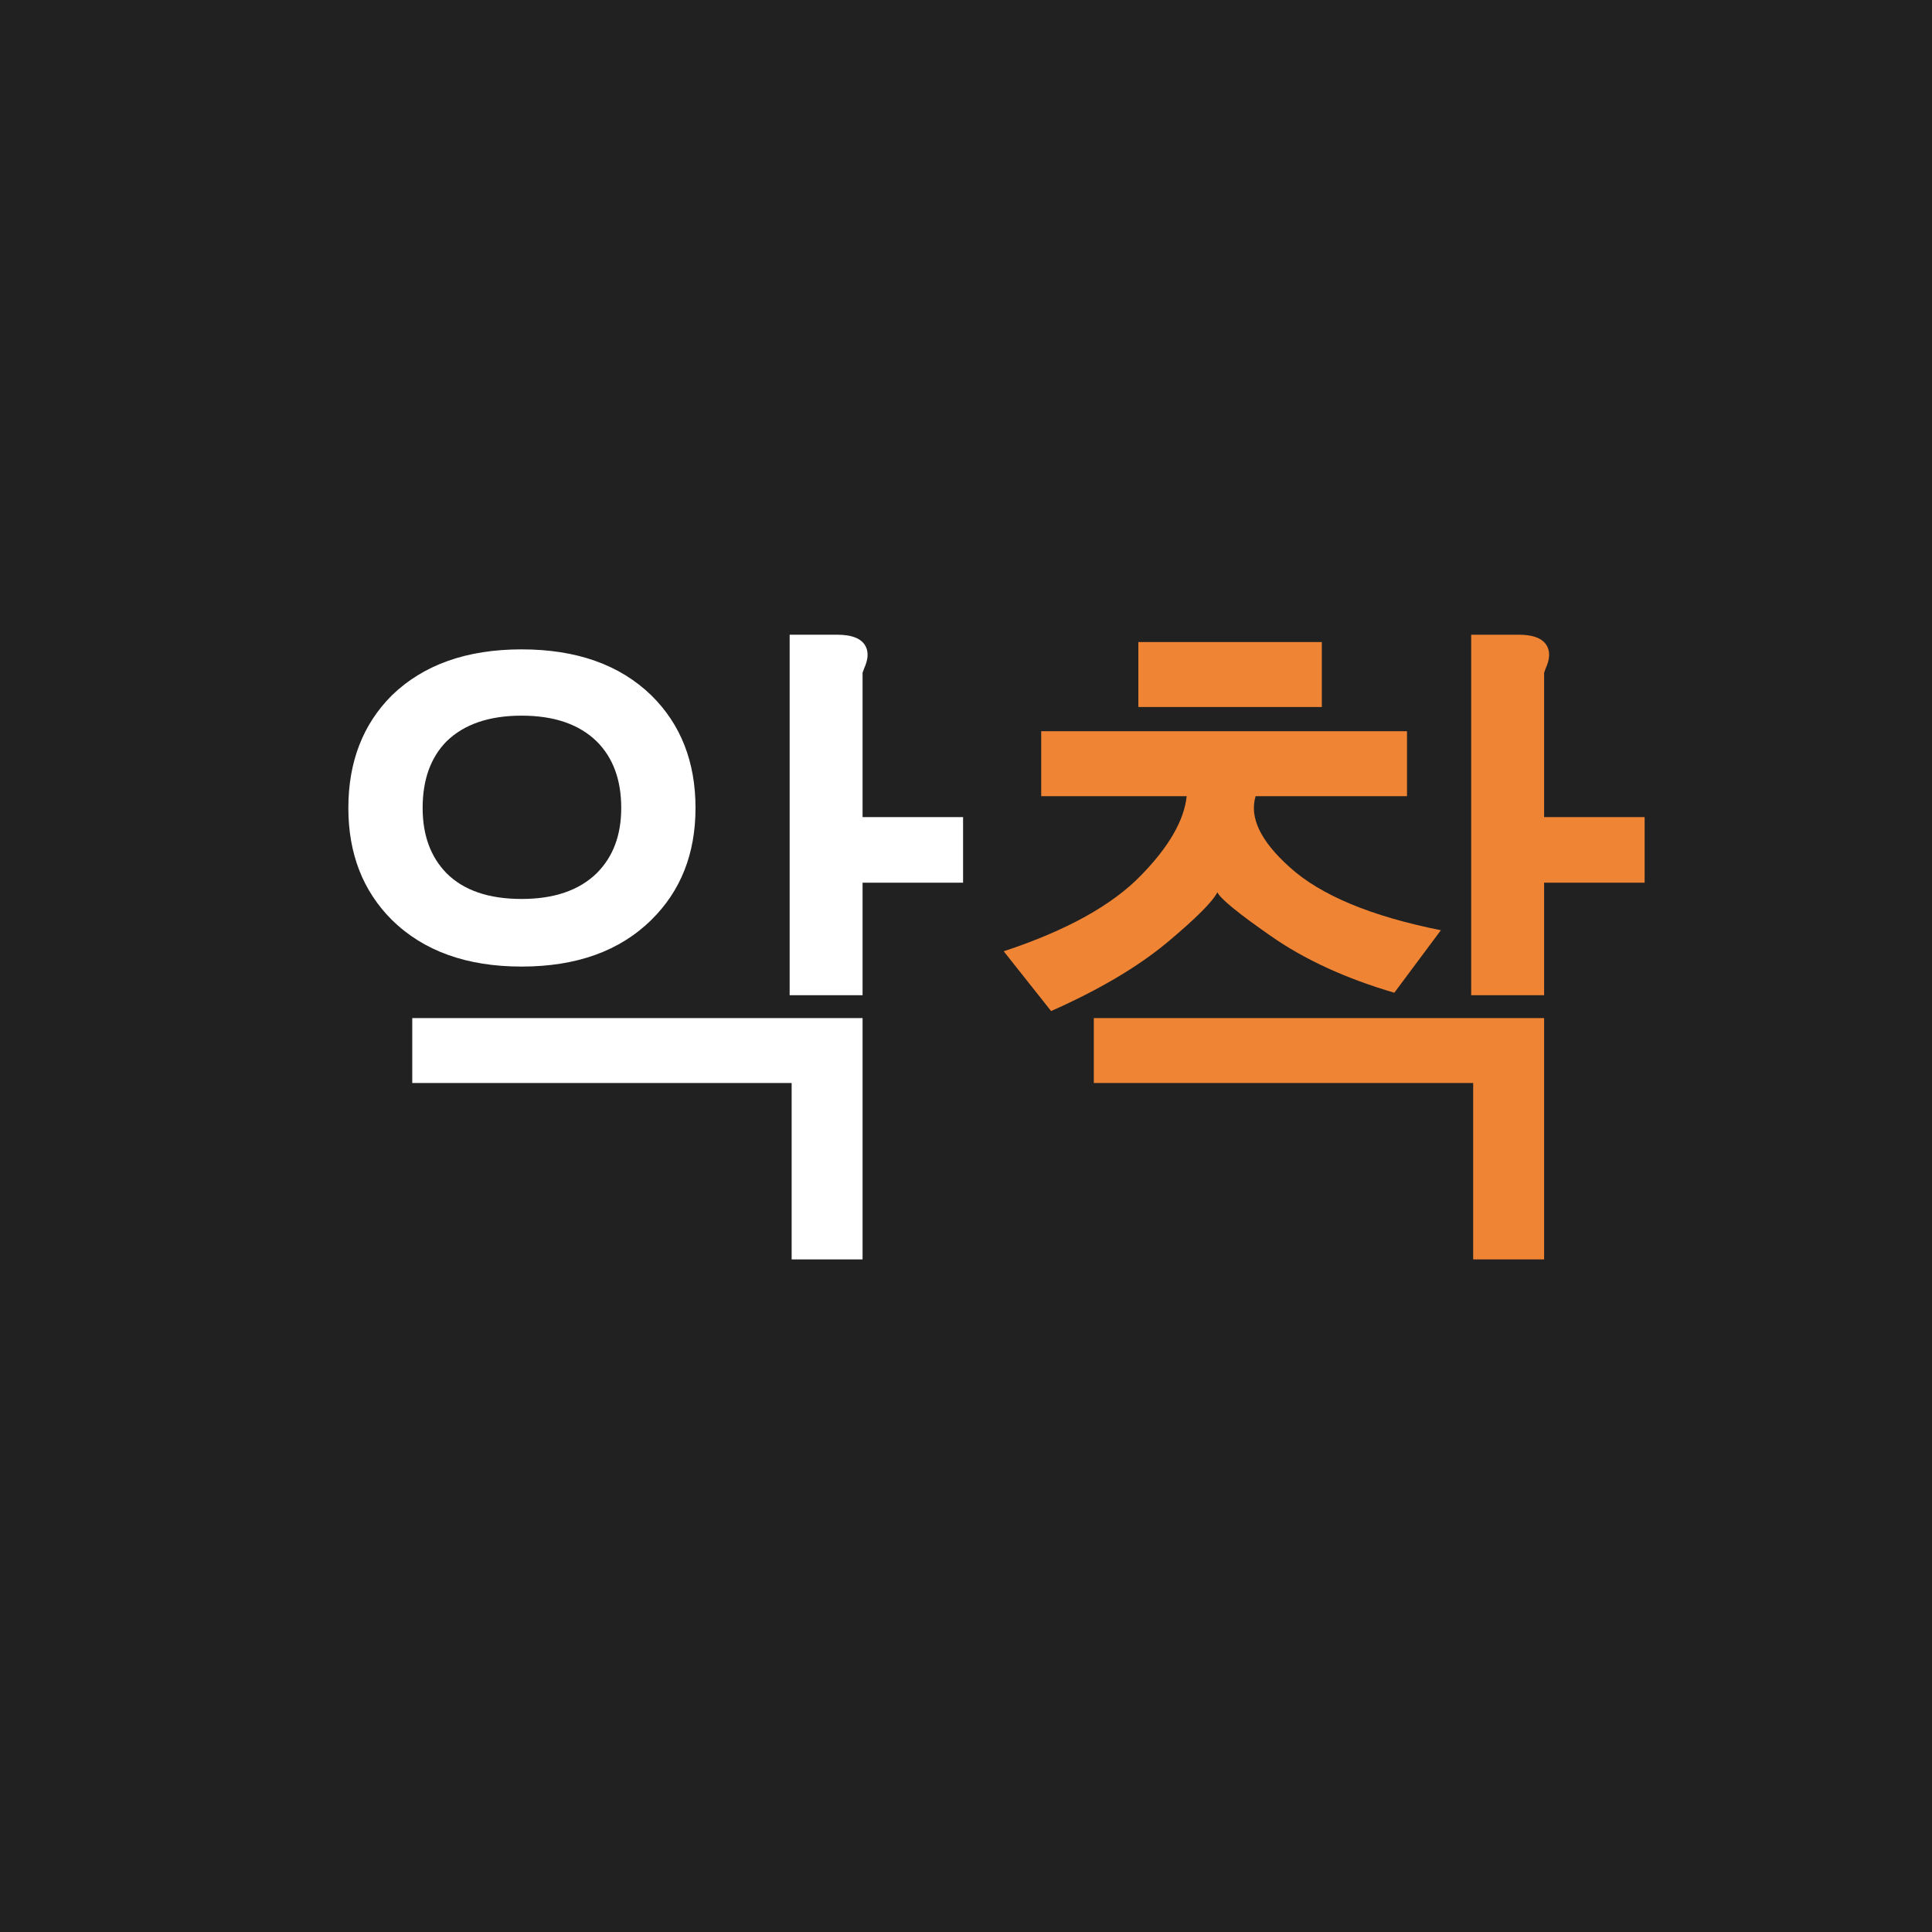 <svg version="1.1" viewBox="0.0 0.0 755.906 755.906" fill="none" stroke="none" stroke-linecap="square" stroke-miterlimit="10" xmlns:xlink="http://www.w3.org/1999/xlink" xmlns="http://www.w3.org/2000/svg"><rect x="0.0" y="0.0" width="755.906" height="755.906" fill="#808080" stroke="none"/><clipPath id="g11aaaa25996_0_0.0"><path d="m0 0l755.905 0l0 755.905l-755.905 0l0 -755.905z" clip-rule="nonzero"/></clipPath><g clip-path="url(#g11aaaa25996_0_0.0)"><path fill="#212121" d="m0 0l755.905 0l0 755.905l-755.905 0z" fill-rule="evenodd"/><path fill="#000000" fill-opacity="0.0" d="m0 206.661l755.905 0l0 342.583l-755.905 0z" fill-rule="evenodd"/><path fill="#ffffff" d="m204.078 254.068q-32.188 0 -50.766 18q-17.016 17.016 -17.016 44.047q0 26.781 17.0 43.781q18.578 18.281 50.781 18.281q32.234 0 50.766 -18.266q17.281 -16.984 17.281 -43.797q0 -27.062 -17.297 -44.062q-18.547 -17.984 -50.75 -17.984zm0 25.937q19.094 0 29.422 10.109q9.562 9.547 9.562 26.0q0 15.938 -9.562 25.5q-10.328 10.109 -29.422 10.109q-19.312 0 -29.375 -10.078q-9.344 -9.562 -9.344 -25.531q0 -16.484 9.312 -26.016q10.328 -10.094 29.406 -10.094zm104.875 -31.672l0 141.047l28.531 0l0 -44.016l39.328 0l0 -25.672l-39.328 0l0 -56.484l0.641 -1.766q2.297 -5.047 0.609 -8.469q-2.328 -4.641 -11.219 -4.641l-18.562 0zm-147.656 150l0 25.406l148.438 0l0 69.016l27.75 0l0 -94.422l-176.188 0z" fill-rule="nonzero"/><path fill="#ee8434" d="m407.375 286.099l0 25.406l56.922 0q-1.484 14.109 -17.609 30.719q-17.016 17.766 -53.984 29.969l18.547 23.391q28.062 -12.453 45.328 -26.766q17.062 -14.297 19.719 -19.719q1.75 3.781 20.953 17.141q19.75 13.797 48.281 22.172l18.219 -24.453q-40.938 -8.188 -59.109 -24.625q-17.156 -15.359 -13.375 -27.828l59.234 0l0 -25.406l-143.125 0zm38.016 -34.891l0 25.406l71.781 0l0 -25.406l-71.781 0zm130.219 -2.875l0 141.047l28.531 0l0 -44.016l39.328 0l0 -25.672l-39.328 0l0 -56.484l0.641 -1.766q2.297 -5.047 0.609 -8.469q-2.328 -4.641 -11.219 -4.641l-18.562 0zm-147.656 150l0 25.406l148.438 0l0 69.016l27.75 0l0 -94.422l-176.188 0z" fill-rule="nonzero"/></g></svg>